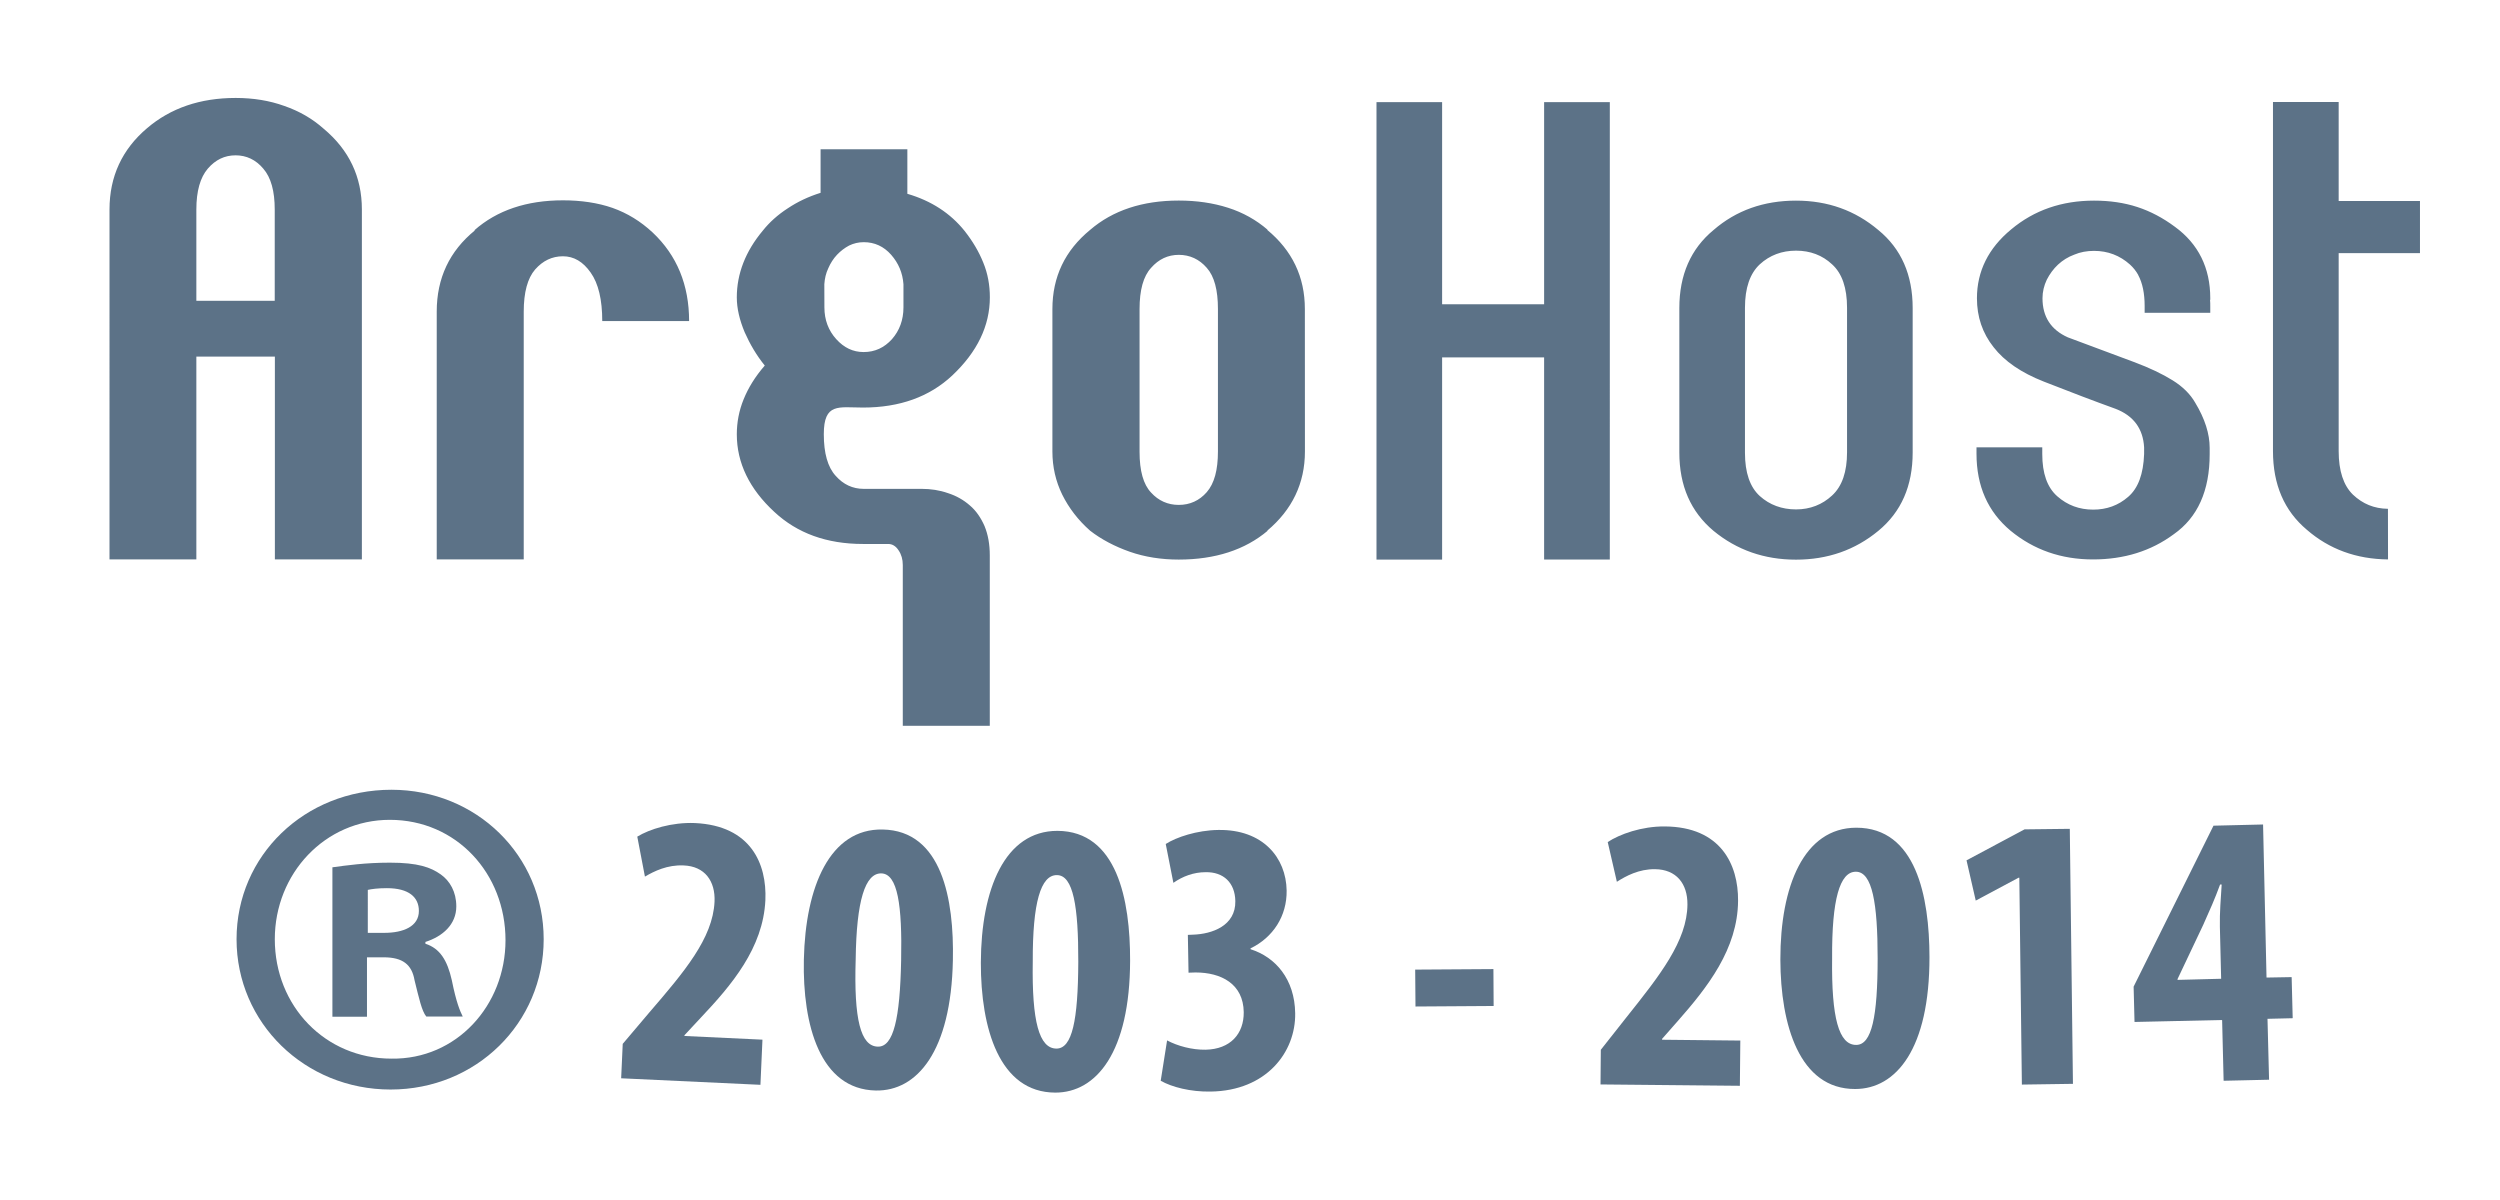 <?xml version="1.0" encoding="utf-8"?>
<!-- Generator: Adobe Illustrator 15.1.0, SVG Export Plug-In . SVG Version: 6.00 Build 0)  -->
<!DOCTYPE svg PUBLIC "-//W3C//DTD SVG 1.1//EN" "http://www.w3.org/Graphics/SVG/1.1/DTD/svg11.dtd">
<svg version="1.1" id="Layer_1" xmlns="http://www.w3.org/2000/svg" xmlns:xlink="http://www.w3.org/1999/xlink" x="0px" y="0px"
	 width="33.333px" height="16px" viewBox="27.617 7.858 33.333 16" enable-background="new 27.617 7.858 33.333 16"
	 xml:space="preserve">
<g>
	<g>
		<g>
			<g>
				<g>
					<g>
						<path fill="#5C7287" d="M59.457,15.317c-0.423-0.004-0.785-0.137-1.083-0.396c-0.301-0.253-0.451-0.603-0.451-1.048v-1.188
							v-1.127v-2.34h0.876v1.32h1.084l0,0v0.611l0,0v0.084h-1.084v1.452v1.188c0,0.263,0.064,0.457,0.19,0.58
							c0.13,0.123,0.283,0.187,0.467,0.189L59.457,15.317L59.457,15.317z M55.537,11.203c0.184,0,0.344,0.061,0.479,0.182
							c0.043,0.039,0.082,0.087,0.111,0.14h-0.001c0.058,0.108,0.086,0.246,0.086,0.413v0.091h0.875v-0.083
							c0-0.03,0-0.061-0.003-0.091h0.003v-0.02c0-0.406-0.159-0.725-0.47-0.952c-0.161-0.12-0.328-0.208-0.503-0.265
							s-0.366-0.085-0.577-0.085c-0.429,0-0.798,0.127-1.105,0.384c-0.303,0.25-0.456,0.558-0.456,0.918
							c0,0.247,0.073,0.464,0.222,0.652c0.146,0.188,0.369,0.341,0.67,0.459c0.178,0.069,0.348,0.134,0.507,0.196
							c0.16,0.061,0.309,0.116,0.45,0.167c0.238,0.092,0.366,0.263,0.38,0.514v0.089c-0.01,0.267-0.079,0.455-0.212,0.57
							c-0.132,0.115-0.287,0.171-0.467,0.171c-0.185,0-0.344-0.059-0.479-0.178s-0.2-0.307-0.2-0.563v-0.09H53.97v0.084
							c0,0.434,0.152,0.775,0.454,1.028c0.311,0.256,0.677,0.383,1.099,0.383c0.414,0,0.773-0.111,1.077-0.336
							c0.319-0.224,0.479-0.58,0.479-1.069V13.83c0-0.187-0.063-0.388-0.193-0.603c-0.066-0.115-0.166-0.214-0.301-0.298
							s-0.306-0.166-0.515-0.244l-0.882-0.329c-0.224-0.1-0.338-0.274-0.338-0.521c0-0.086,0.02-0.169,0.057-0.247
							c0.04-0.078,0.089-0.145,0.15-0.202c0.063-0.058,0.133-0.102,0.217-0.133C55.354,11.219,55.442,11.203,55.537,11.203
							 M30.235,11.869V11.73v-0.54v-0.538c0-0.247,0.052-0.428,0.153-0.546c0.102-0.118,0.224-0.177,0.37-0.177
							c0.144,0,0.269,0.058,0.369,0.177c0.103,0.118,0.153,0.3,0.153,0.546v0.538v0.54v0.139H30.235z M29.077,15.317h1.158v-2.704
							h1.047v2.704h1.16v-3.589v-0.54v-0.537c0-0.436-0.171-0.794-0.51-1.077c-0.149-0.133-0.324-0.234-0.523-0.303
							c-0.199-0.072-0.416-0.107-0.65-0.107c-0.473,0-0.867,0.135-1.181,0.403c-0.334,0.283-0.501,0.646-0.501,1.084v0.539v0.54
							V15.317L29.077,15.317L29.077,15.317z M33.44,15.317h1.16v-3.303c0-0.259,0.051-0.446,0.152-0.563
							c0.103-0.117,0.226-0.176,0.371-0.176c0.145,0,0.268,0.072,0.37,0.218c0.103,0.145,0.154,0.362,0.154,0.646h1.158
							c0-0.481-0.162-0.876-0.486-1.181c-0.161-0.15-0.338-0.258-0.535-0.328c-0.196-0.068-0.418-0.101-0.661-0.101
							c-0.483,0-0.879,0.132-1.182,0.4h0.009c-0.339,0.276-0.51,0.637-0.51,1.083v3.303H33.44V15.317L33.44,15.317z M43.856,13.877
							c0,0.248-0.048,0.427-0.149,0.543c-0.099,0.113-0.225,0.17-0.373,0.17c-0.145,0-0.27-0.055-0.369-0.164
							c-0.104-0.109-0.154-0.292-0.154-0.542v-1.906c0-0.252,0.05-0.436,0.154-0.549c0.101-0.115,0.224-0.173,0.369-0.173
							c0.147,0,0.273,0.058,0.373,0.173c0.101,0.113,0.149,0.297,0.149,0.549V13.877z M45.015,11.978c0-0.43-0.17-0.781-0.503-1.056
							h0.007c-0.153-0.132-0.33-0.231-0.528-0.294c-0.2-0.064-0.419-0.096-0.657-0.096c-0.485,0-0.879,0.131-1.182,0.391
							c-0.335,0.275-0.503,0.626-0.503,1.056v1.899c0,0.205,0.044,0.397,0.131,0.575c0.089,0.179,0.212,0.34,0.372,0.481
							c0.152,0.118,0.331,0.211,0.53,0.281c0.197,0.069,0.417,0.104,0.651,0.104c0.486,0,0.884-0.129,1.187-0.385h-0.007
							c0.332-0.278,0.503-0.632,0.503-1.056L45.015,11.978L45.015,11.978z M46.845,12.623h1.36v0.348v1.173v1.174h0.876v-1.174
							V12.97v-0.348v-0.708V9.22h-0.876v2.695h-1.36V9.22H45.97v3.75v1.174v1.175h0.875v-1.175V12.97V12.623z M52.244,12.573v0.568
							v0.747c0,0.26-0.065,0.453-0.2,0.577c-0.13,0.121-0.292,0.185-0.48,0.185c-0.189,0-0.352-0.06-0.483-0.178
							c-0.131-0.119-0.198-0.311-0.198-0.577v-1.933c0-0.266,0.067-0.458,0.198-0.58c0.132-0.121,0.294-0.182,0.483-0.182
							s0.351,0.061,0.48,0.182c0.134,0.121,0.2,0.314,0.2,0.58V12.573z M53.119,13.143v-0.565v-0.613c0-0.442-0.152-0.79-0.458-1.04
							c-0.309-0.261-0.673-0.392-1.098-0.392c-0.429,0-0.797,0.13-1.099,0.392c-0.303,0.25-0.456,0.598-0.456,1.04v1.927
							c0,0.444,0.153,0.79,0.456,1.044c0.31,0.255,0.676,0.384,1.099,0.384c0.424,0,0.789-0.129,1.098-0.384
							c0.306-0.252,0.458-0.6,0.458-1.044V13.143z M39.132,14.376c-0.145,0-0.271-0.058-0.373-0.174
							c-0.106-0.116-0.158-0.302-0.158-0.554c0-0.424,0.199-0.356,0.523-0.356c0.489,0,0.886-0.143,1.19-0.428
							c0.332-0.313,0.501-0.661,0.501-1.042c0-0.163-0.028-0.318-0.088-0.463c-0.058-0.145-0.141-0.285-0.248-0.421
							c-0.19-0.237-0.445-0.403-0.764-0.496V9.848h-1.157v0.581c-0.163,0.051-0.308,0.12-0.438,0.207
							c-0.133,0.086-0.244,0.186-0.333,0.298c-0.229,0.274-0.346,0.572-0.346,0.889c0,0.149,0.038,0.305,0.105,0.465
							c0.071,0.16,0.159,0.31,0.268,0.444c-0.13,0.149-0.221,0.3-0.282,0.45c-0.062,0.152-0.091,0.308-0.091,0.467
							c0,0.381,0.168,0.728,0.501,1.035c0.305,0.284,0.698,0.427,1.182,0.427h0.336c0.055,0,0.102,0.029,0.138,0.085
							c0.038,0.056,0.056,0.121,0.056,0.195v2.144h1.16v-2.271c0-0.149-0.023-0.277-0.07-0.392
							c-0.049-0.111-0.112-0.204-0.196-0.275c-0.082-0.072-0.179-0.128-0.292-0.164c-0.111-0.039-0.229-0.057-0.354-0.057H39.132
							L39.132,14.376L39.132,14.376z M38.608,11.647c0.005-0.074,0.021-0.146,0.053-0.213c0.029-0.067,0.068-0.128,0.116-0.179
							s0.103-0.092,0.161-0.123c0.06-0.029,0.125-0.045,0.195-0.045c0.145,0,0.267,0.056,0.366,0.168
							c0.098,0.112,0.153,0.241,0.164,0.393v0.309c0,0.167-0.053,0.309-0.153,0.423c-0.103,0.114-0.228,0.172-0.378,0.172
							c-0.142,0-0.262-0.058-0.365-0.172c-0.104-0.115-0.158-0.257-0.158-0.423L38.608,11.647L38.608,11.647z M39.253,10.345h0.021"
							/>
					</g>
				</g>
			</g>
		</g>
	</g>
	<g>
		<g>
			<path fill="#5C7287" d="M34.866,20.381c0,1.117-0.899,2.004-2.041,2.004c-1.143,0-2.054-0.888-2.054-2.004
				c0-1.118,0.911-1.993,2.065-1.993C33.967,18.388,34.866,19.263,34.866,20.381z M31.281,20.381c0,0.888,0.669,1.592,1.556,1.592
				c0.863,0.013,1.52-0.706,1.52-1.579c0-0.891-0.656-1.605-1.542-1.605C31.95,18.789,31.281,19.505,31.281,20.381z M32.51,21.414
				h-0.461v-1.992c0.182-0.025,0.438-0.062,0.766-0.062c0.376,0,0.545,0.062,0.679,0.157c0.121,0.086,0.207,0.231,0.207,0.426
				c0,0.242-0.183,0.401-0.412,0.474v0.024c0.193,0.062,0.292,0.22,0.352,0.486c0.061,0.303,0.11,0.412,0.146,0.485h-0.486
				c-0.061-0.074-0.097-0.244-0.157-0.485c-0.036-0.208-0.157-0.305-0.412-0.305H32.51L32.51,21.414L32.51,21.414z M32.521,20.296
				h0.218c0.255,0,0.463-0.085,0.463-0.292c0-0.183-0.133-0.304-0.427-0.304c-0.121,0-0.205,0.012-0.254,0.023V20.296z"/>
		</g>
		<g>
			<path fill="#5C7287" d="M35.899,22.235l0.021-0.459l0.354-0.418c0.465-0.54,0.847-0.989,0.87-1.476
				c0.013-0.276-0.13-0.475-0.413-0.485c-0.215-0.01-0.391,0.076-0.515,0.149l-0.102-0.533c0.162-0.099,0.46-0.194,0.77-0.181
				c0.743,0.035,0.959,0.541,0.938,1.028c-0.03,0.639-0.451,1.133-0.864,1.57l-0.215,0.231v0.01l1.04,0.049l-0.027,0.602
				L35.899,22.235z"/>
			<path fill="#5C7287" d="M40.322,20.662c-0.024,1.217-0.479,1.747-1.028,1.736c-0.743-0.015-0.977-0.872-0.959-1.744
				c0.021-0.979,0.349-1.75,1.05-1.736C40.178,18.932,40.339,19.851,40.322,20.662z M39.026,20.651
				c-0.025,0.796,0.065,1.158,0.296,1.162c0.208,0.005,0.295-0.372,0.31-1.15c0.015-0.731-0.045-1.156-0.265-1.16
				C39.153,19.5,39.036,19.863,39.026,20.651z"/>
			<path fill="#5C7287" d="M42.685,20.667c-0.003,1.221-0.45,1.76-0.998,1.759c-0.745-0.002-0.994-0.856-0.992-1.733
				c0.003-0.978,0.318-1.757,1.021-1.757C42.511,18.94,42.687,19.856,42.685,20.667z M41.387,20.68
				c-0.013,0.798,0.085,1.158,0.316,1.159c0.21,0,0.288-0.377,0.291-1.156c0.002-0.735-0.066-1.157-0.285-1.157
				C41.494,19.524,41.384,19.89,41.387,20.68z"/>
			<path fill="#5C7287" d="M43.178,21.73c0.138,0.074,0.333,0.127,0.512,0.124c0.334-0.006,0.513-0.214,0.51-0.501
				c-0.005-0.377-0.301-0.529-0.643-0.529l-0.093,0.003l-0.009-0.504l0.07-0.003c0.25-0.008,0.569-0.117,0.563-0.447
				c-0.004-0.246-0.158-0.391-0.397-0.386c-0.158,0-0.305,0.055-0.429,0.142l-0.102-0.518c0.14-0.09,0.416-0.183,0.699-0.187
				c0.598-0.01,0.906,0.371,0.913,0.807c0.005,0.34-0.18,0.626-0.482,0.772l0.001,0.011c0.332,0.105,0.589,0.399,0.595,0.854
				c0.008,0.518-0.383,1.033-1.126,1.044c-0.271,0.005-0.519-0.06-0.667-0.144L43.178,21.73z"/>
			<path fill="#5C7287" d="M47.529,20.779l0.003,0.492l-1.042,0.007l-0.004-0.492L47.529,20.779z"/>
			<path fill="#5C7287" d="M48.957,22.317l0.004-0.462l0.34-0.431c0.444-0.557,0.812-1.02,0.815-1.507
				c0.002-0.277-0.148-0.467-0.432-0.47c-0.215-0.003-0.388,0.091-0.509,0.168l-0.122-0.53c0.159-0.104,0.451-0.211,0.763-0.208
				c0.744,0.006,0.979,0.507,0.975,0.992c-0.005,0.642-0.408,1.153-0.805,1.604l-0.208,0.236v0.012l1.043,0.011l-0.006,0.603
				L48.957,22.317z"/>
			<path fill="#5C7287" d="M53.343,20.618c0.002,1.221-0.442,1.76-0.992,1.76c-0.741,0.001-0.994-0.851-0.996-1.726
				c-0.001-0.978,0.312-1.756,1.012-1.758C53.162,18.894,53.342,19.808,53.343,20.618z M52.045,20.635
				c-0.01,0.797,0.09,1.156,0.321,1.155c0.208,0,0.286-0.376,0.286-1.155c0-0.732-0.071-1.155-0.291-1.154
				C52.148,19.481,52.04,19.847,52.045,20.635z"/>
			<path fill="#5C7287" d="M54.541,19.561H54.53l-0.57,0.305l-0.123-0.537l0.774-0.413l0.603-0.007l0.042,3.4l-0.681,0.01
				L54.541,19.561z"/>
			<path fill="#5C7287" d="M57.265,22.268l-0.02-0.81l-1.168,0.026l-0.012-0.471l1.065-2.146l0.661-0.016l0.046,2.041l0.335-0.006
				l0.014,0.548l-0.336,0.008l0.021,0.812L57.265,22.268z M57.232,20.908l-0.017-0.695c-0.004-0.184,0.013-0.384,0.024-0.561
				l-0.021-0.001c-0.069,0.19-0.138,0.344-0.224,0.536l-0.343,0.724l-0.001,0.012L57.232,20.908z"/>
		</g>
	</g>
</g>
</svg>
